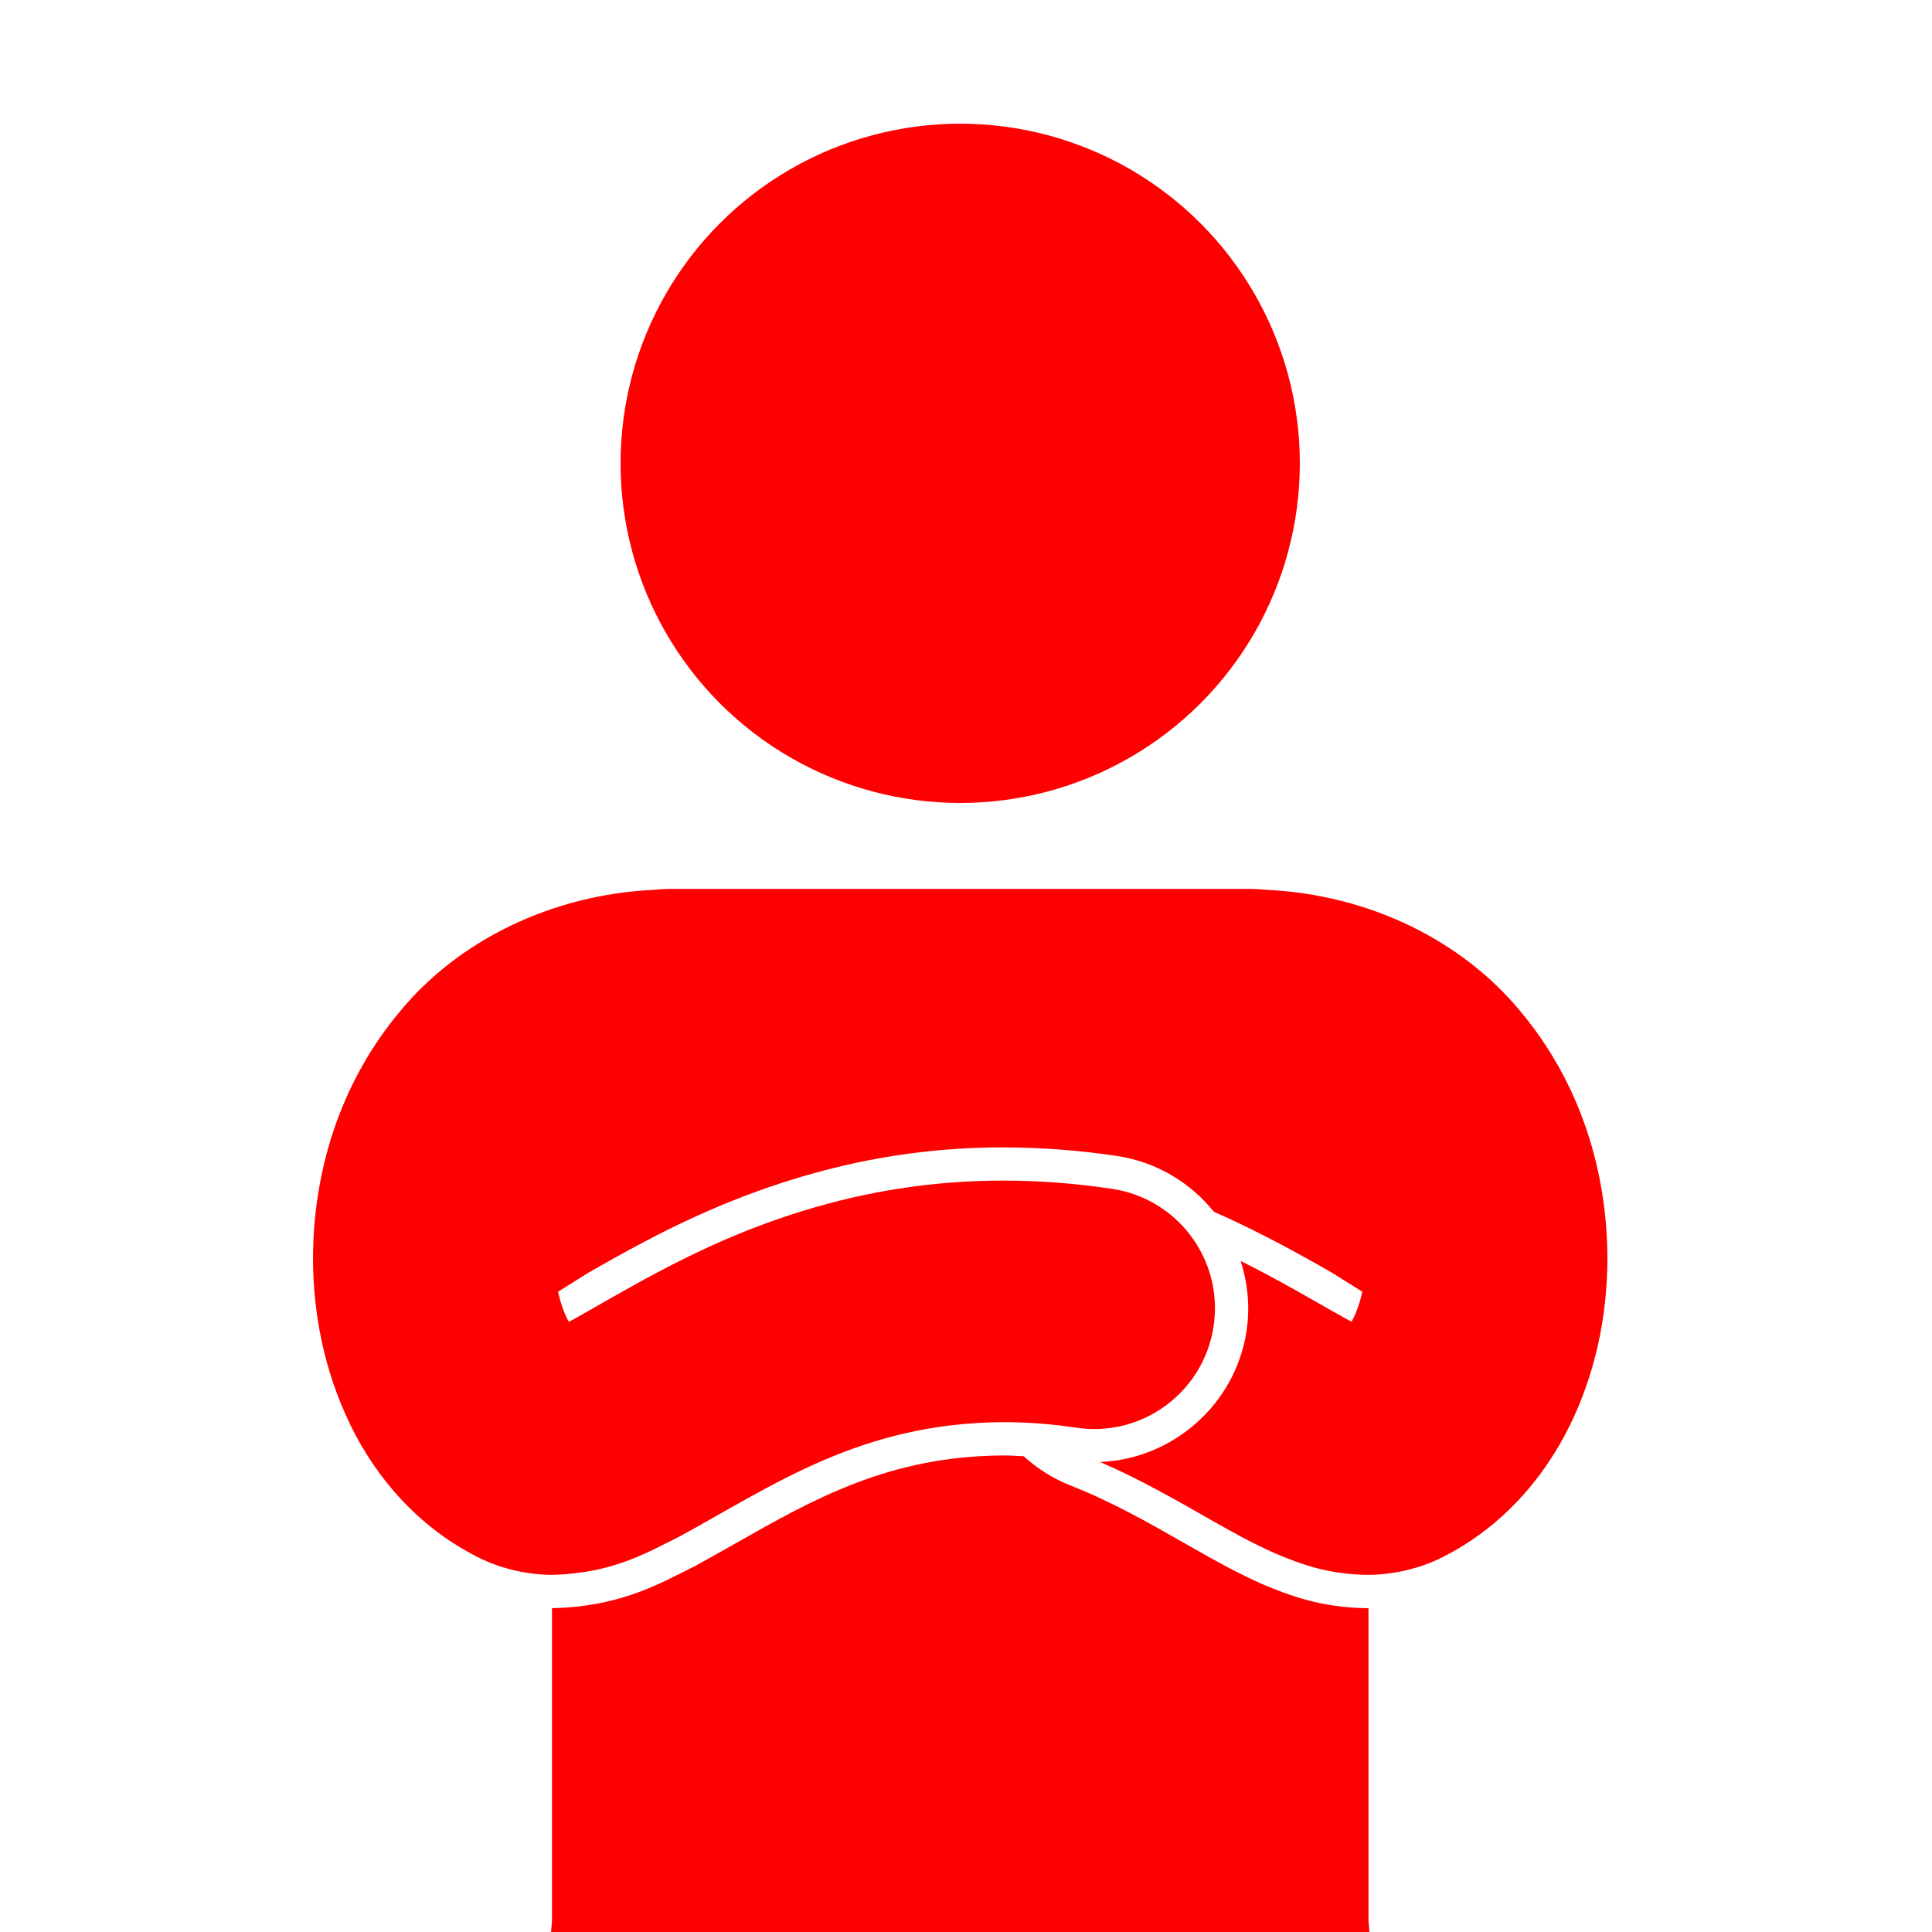 <svg version="1.1" viewBox="0 0 20 20" xmlns="http://www.w3.org/2000/svg">
 <g transform="matrix(.066 0 0 .066 2.342 -1.924)">
  <g transform="matrix(2.779 0 0 2.779 -145.18 -60.248)" fill="#f00" stroke-width=".852">
   <path d="m122.44 210.81-5.729-70.244v-17.633c-0.012 0-0.022 2e-3 -0.034 2e-3h-0.077c-2.535-0.03-4.351-0.711-5.859-1.347-1.486-0.657-2.736-1.365-3.837-1.991l-0.446-0.255c-2.075-1.183-4.217-2.409-6.566-3.331-1.004-0.396-1.886-0.966-2.642-1.651-0.377-0.018-0.757-0.044-1.132-0.044-6.442 0.03-10.684 2.438-15.176 4.987-0.748 0.424-1.494 0.846-2.245 1.257l-0.647 0.325c-1.718 0.868-3.858 1.947-7.278 2.048h-0.124c-0.007 0-0.014-8.6e-4 -0.02-8.6e-4v17.636l-7.267 89.108c-0.473 5.8 3.846 10.881 9.643 11.354 5.798 0.473 10.882-3.842 11.355-9.642l6.329-77.599h5.965l4.958 60.8c4.013-2.938 8.955-4.677 14.297-4.677 2.264 0 4.453 0.319 6.534 0.901z"/>
   <circle cx="93.667" cy="58.32" r="19.169"/>
   <path d="m66.429 120.05c1.373 0.699 2.907 1.004 4.216 1.004 0.023 0 0.047 0 0.071-2e-3 3.364-0.098 5.258-1.248 7.082-2.145 5.276-2.872 10.241-6.435 18.319-6.471 1.278 0 2.636 0.095 4.1 0.313 3.722 0.561 7.193-2.004 7.753-5.726 0.559-3.726-2.005-7.193-5.728-7.753-2.128-0.32-4.171-0.467-6.125-0.467-8.295-0.016-14.82 2.684-19.37 5.093-2.165 1.142-3.935 2.215-5.168 2.879-0.032-0.056-0.063-0.117-0.095-0.178-0.206-0.41-0.387-0.934-0.515-1.521l1.72-1.078c0.912-0.521 1.997-1.137 3.185-1.761 6.751-3.572 13.352-5.308 20.174-5.308 2.17 0 4.326 0.163 6.476 0.486 2.236 0.337 4.14 1.509 5.46 3.146 2.184 0.963 4.097 1.988 5.849 2.975 0.281 0.16 0.55 0.315 0.812 0.464l1.719 1.076c-0.128 0.586-0.309 1.109-0.517 1.519-0.032 0.061-0.061 0.12-0.093 0.176-0.749-0.407-1.727-0.965-2.84-1.603-1.01-0.57-2.154-1.198-3.422-1.833 0.404 1.241 0.543 2.587 0.336 3.962-0.62 4.112-4.142 7.229-8.266 7.386 2.234 0.971 4.266 2.134 6.265 3.277 1.154 0.653 2.303 1.303 3.644 1.894 1.341 0.567 2.926 1.173 5.15 1.2h0.055c1.318 0 2.856-0.306 4.228-1.004 3.361-1.697 5.718-4.474 7.167-7.42 1.458-2.973 2.118-6.191 2.125-9.444-0.014-4.788-1.451-9.809-4.916-13.943-3.213-3.899-8.433-6.595-14.402-6.855-0.247-0.027-0.498-0.046-0.753-0.046h-32.916c-0.254 0-0.504 0.018-0.751 0.046-5.969 0.262-11.19 2.957-14.401 6.855-3.466 4.135-4.906 9.157-4.918 13.943 0.007 3.186 0.647 6.345 2.045 9.267 0.028 0.058 0.052 0.118 0.08 0.176 1.447 2.95 3.808 5.728 7.164 7.42z"/>
  </g>
 </g>
</svg>
